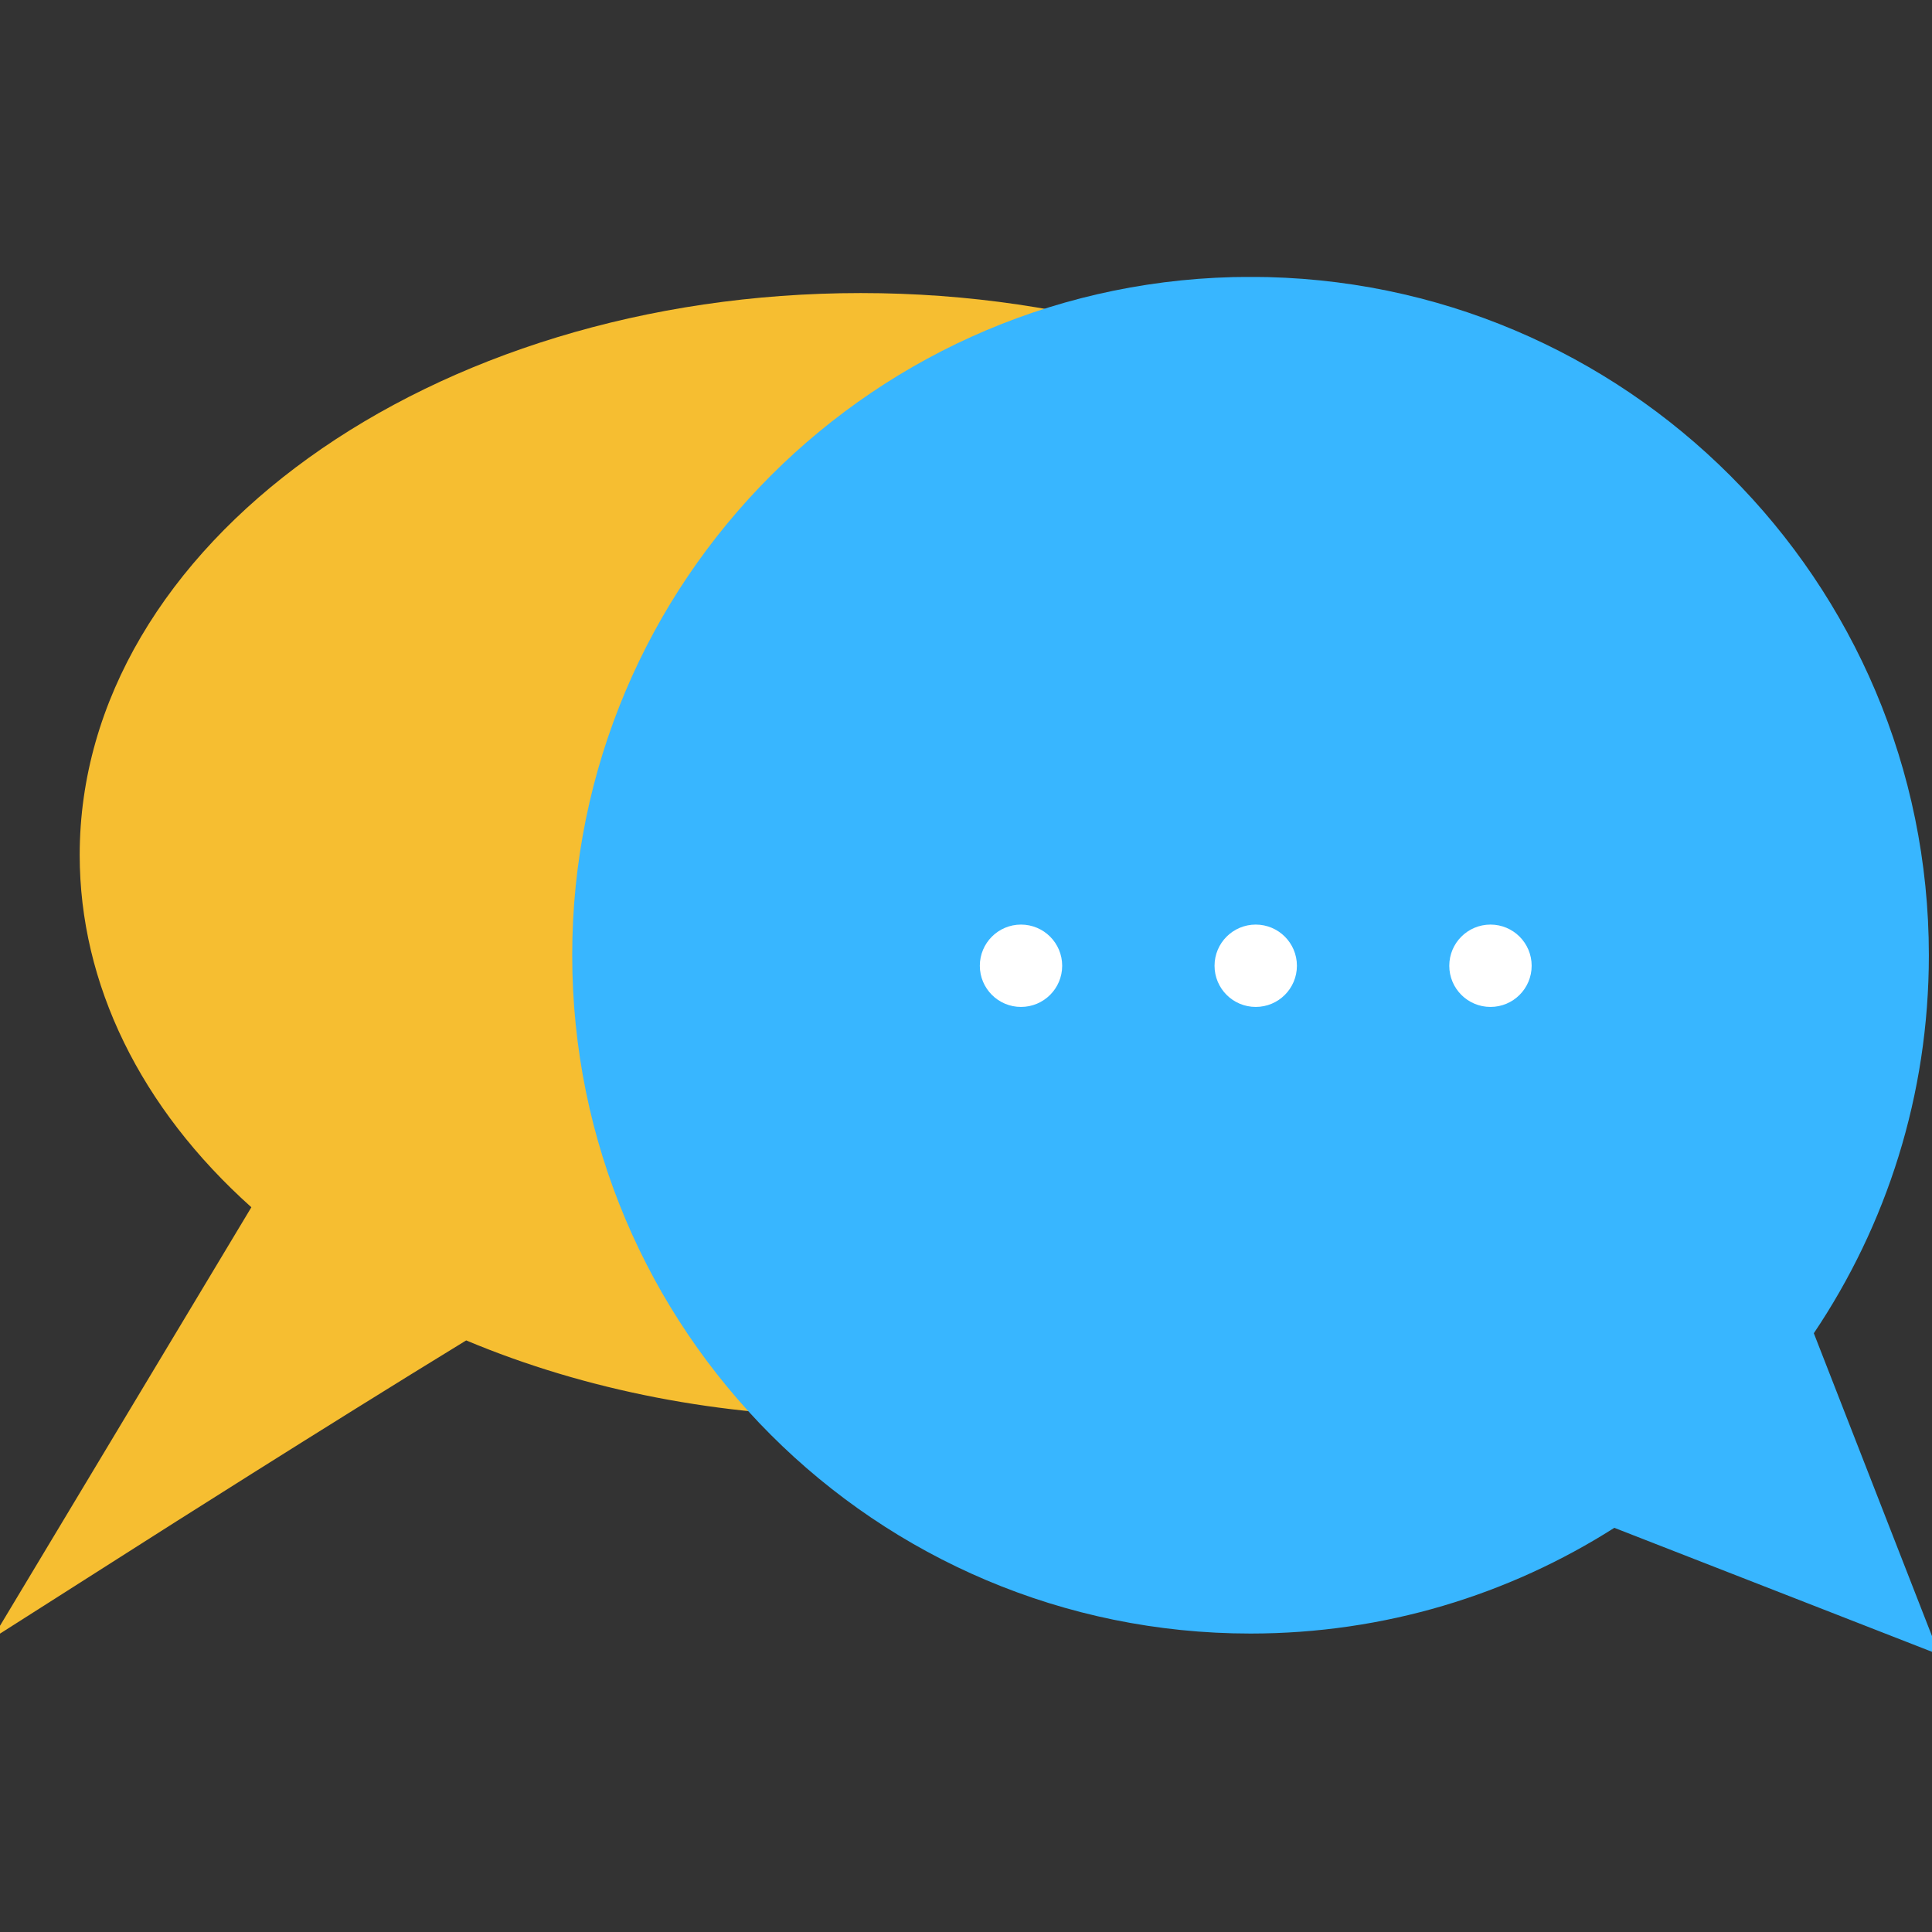 <svg xmlns="http://www.w3.org/2000/svg" xmlns:xlink="http://www.w3.org/1999/xlink" width="500" zoomAndPan="magnify" viewBox="0 0 375 375" height="500" preserveAspectRatio="xMidYMid meet" version="1.2"><rect x="0" y="0" width="375" height="375" fill="#333333" stroke="none"/><defs><clipPath id="dca96af2f7"><path d="M 111 53.758 L 375 53.758 L 375 321.508 L 111 321.508 Z M 111 53.758 "/></clipPath></defs><g id="3d075cb00d"><path style=" stroke:none;fill-rule:nonzero;fill:#f6be31;fill-opacity:1;" d="M -1.48 318.027 L 28.242 299.105 C 28.605 298.867 62.609 277.223 90.488 260.172 C 113.652 269.898 140.031 275.016 167.07 275.016 C 250.684 275.016 318.699 226.078 318.699 165.953 C 318.699 105.805 250.684 56.883 167.07 56.883 C 83.48 56.883 15.469 105.805 15.469 165.953 C 15.469 190.996 27.254 215.043 48.789 234.328 L -1.48 318.027 "/><g clip-rule="nonzero" clip-path="url(#dca96af2f7)"><path style=" stroke:none;fill-rule:nonzero;fill:#38b6ff;fill-opacity:1;" d="M 111.066 185.414 C 111.066 258.129 170.004 317.07 242.723 317.07 C 268.707 317.07 292.93 309.535 313.34 296.551 L 356.707 313.473 L 376.406 321.164 L 372.875 312.125 L 352.062 258.781 C 366.16 237.82 374.391 212.57 374.391 185.414 C 374.391 112.691 315.441 53.742 242.723 53.742 C 170.004 53.742 111.066 112.691 111.066 185.414 "/></g><path style=" stroke:none;fill-rule:nonzero;fill:#ffffff;fill-opacity:1;" d="M 206.168 187.453 C 206.168 191.867 202.59 195.445 198.172 195.445 C 193.762 195.445 190.184 191.867 190.184 187.453 C 190.184 183.039 193.762 179.461 198.172 179.461 C 202.59 179.461 206.168 183.039 206.168 187.453 "/><path style=" stroke:none;fill-rule:nonzero;fill:#ffffff;fill-opacity:1;" d="M 251.73 187.453 C 251.73 191.867 248.152 195.445 243.738 195.445 C 239.32 195.445 235.742 191.867 235.742 187.453 C 235.742 183.039 239.32 179.461 243.738 179.461 C 248.152 179.461 251.73 183.039 251.73 187.453 "/><path style=" stroke:none;fill-rule:nonzero;fill:#ffffff;fill-opacity:1;" d="M 297.293 187.453 C 297.293 191.867 293.715 195.445 289.301 195.445 C 284.883 195.445 281.305 191.867 281.305 187.453 C 281.305 183.039 284.883 179.461 289.301 179.461 C 293.715 179.461 297.293 183.039 297.293 187.453 "/></g></svg>